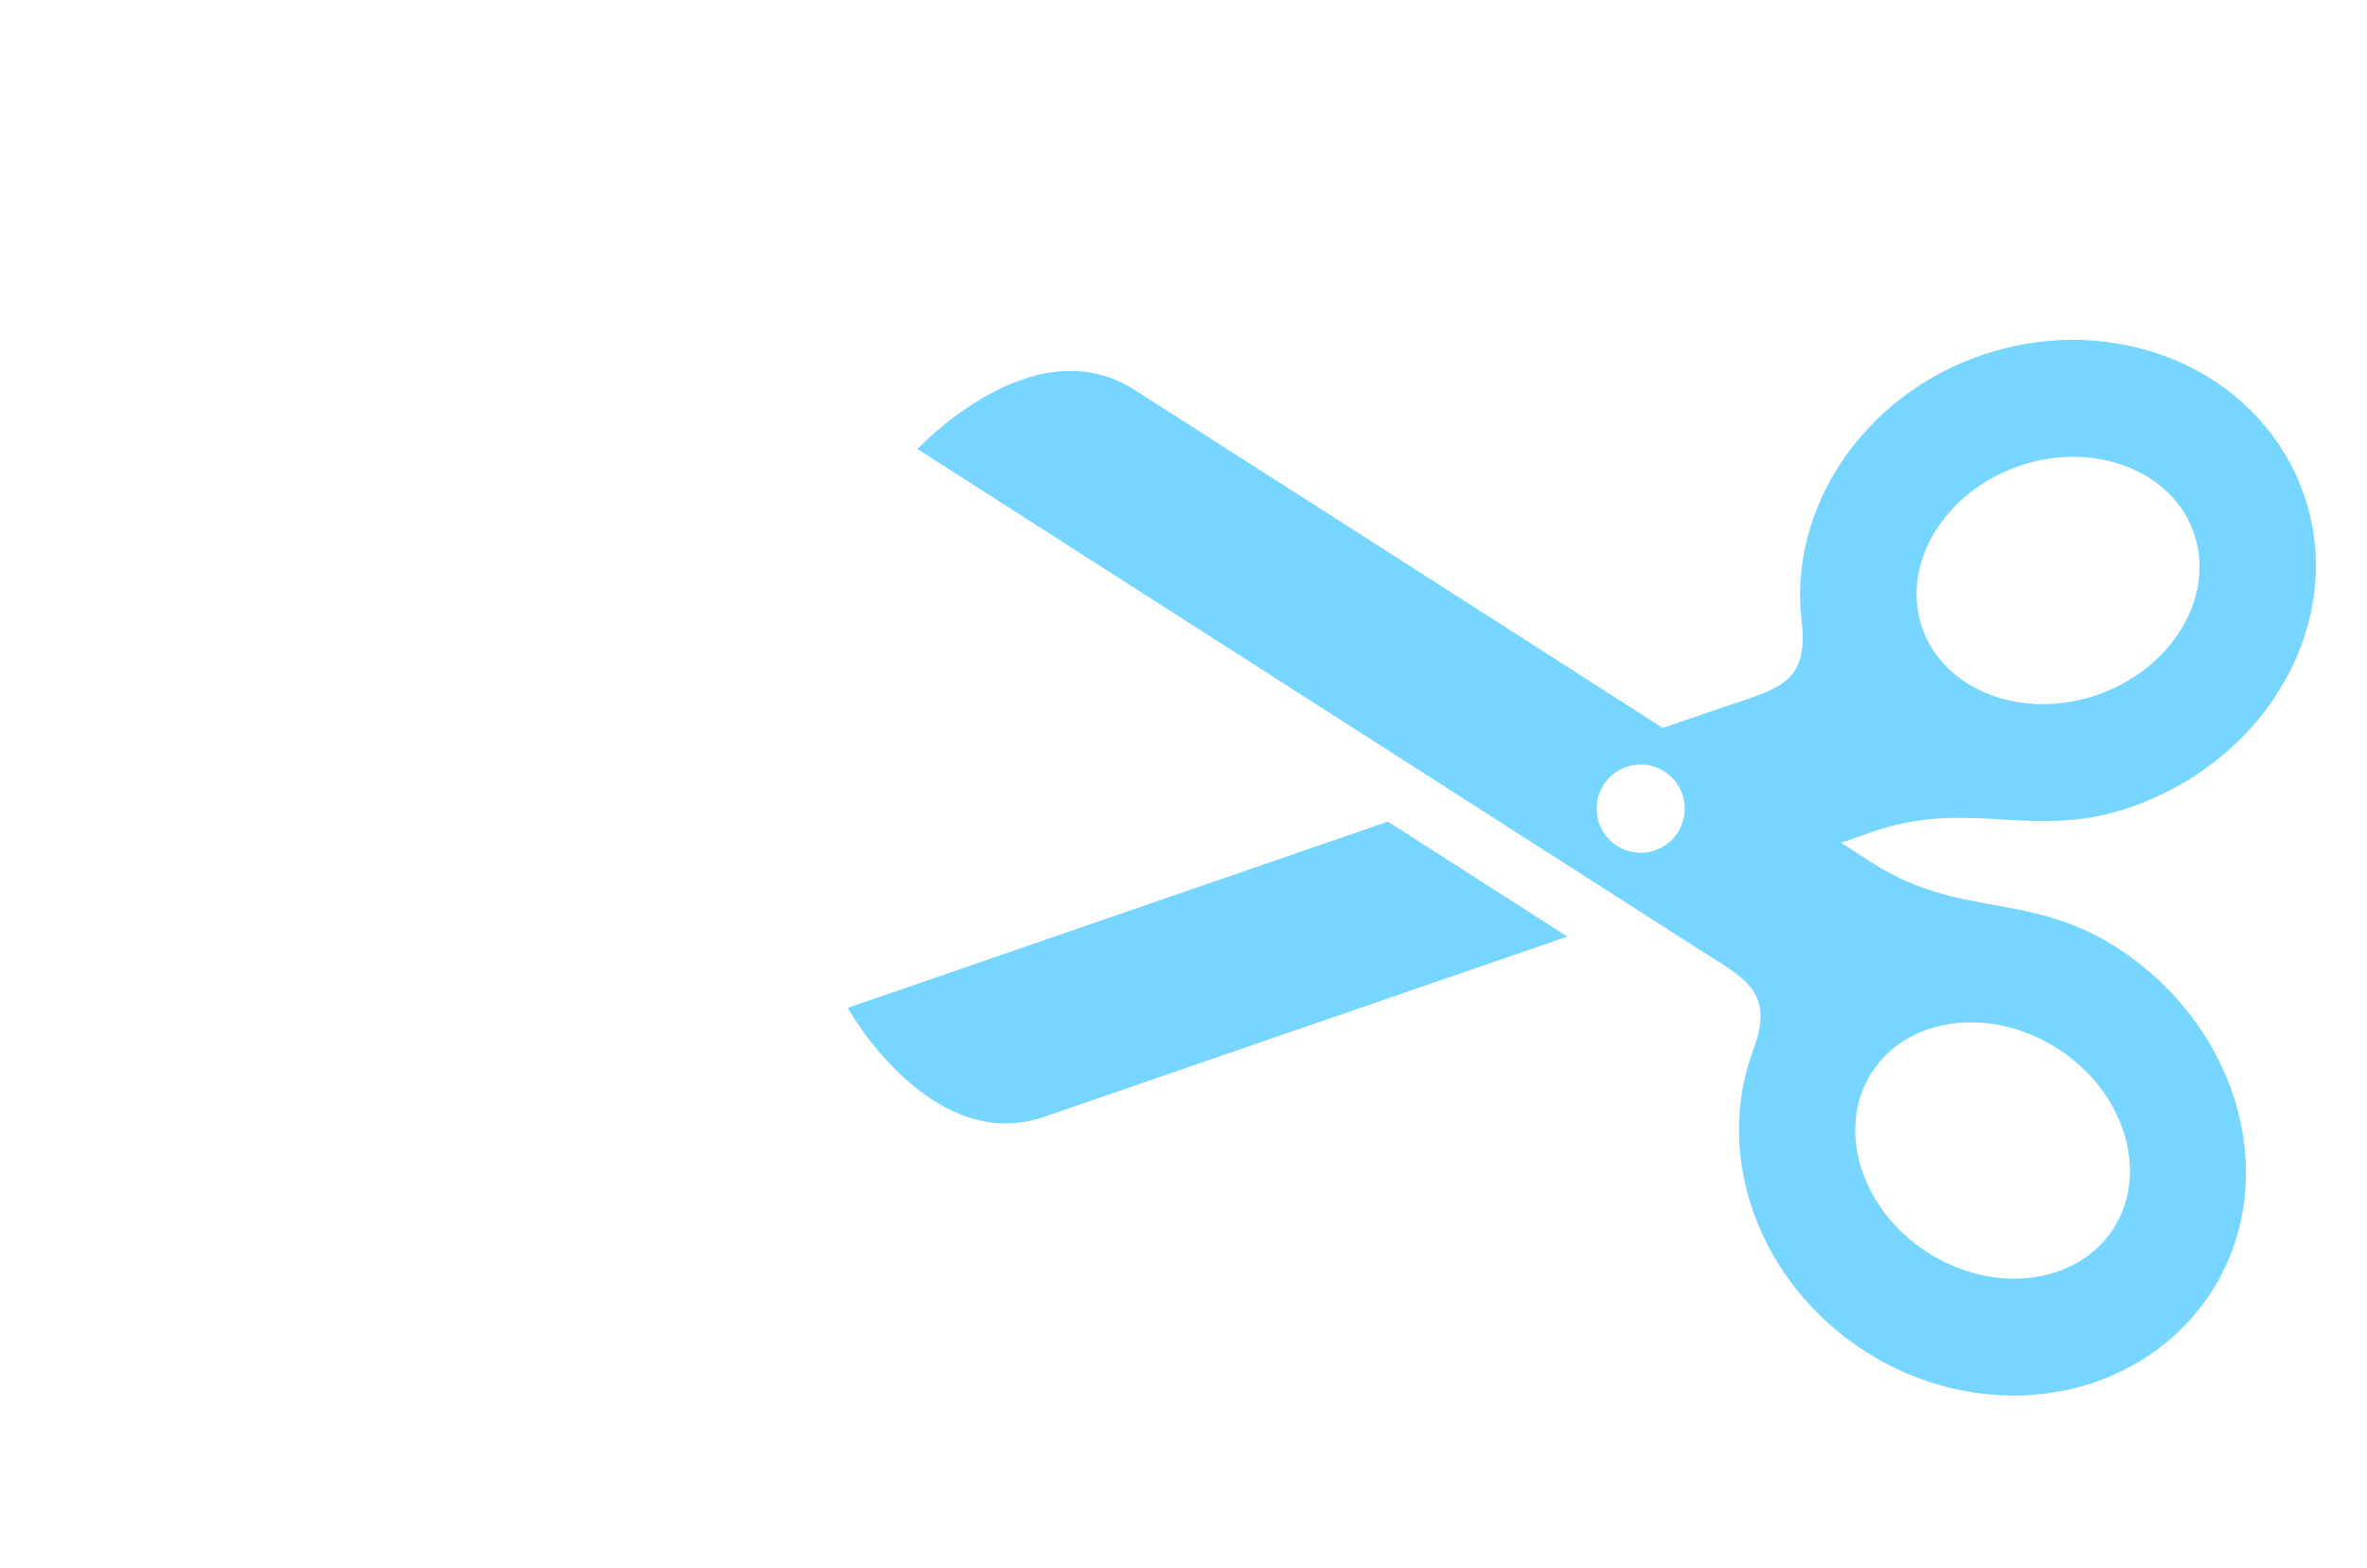 <svg width="453" height="300" viewBox="0 0 453 300" fill="none" xmlns="http://www.w3.org/2000/svg">
<path fill-rule="evenodd" clip-rule="evenodd" d="M6.124 69.645L243.187 6.124L257.516 59.6H262.692L248.017 4.83L246.723 0L241.893 1.294L4.83 64.815L0 66.109L1.294 70.939L61.377 295.17L62.671 300L67.501 298.706L304.564 235.185L309.393 233.891L308.099 229.061L301.833 205.675H296.657L303.27 230.355L66.206 293.876L6.124 69.645Z" fill="white"/>
<g filter="url(#filter0_d)">
<path d="M299.973 175.232C258.965 189.335 211.41 205.756 199.846 209.725C178.039 217.217 162.225 188.878 162.225 188.878L265.625 153.231L299.973 175.232ZM379.36 262.701C371.703 261.792 364.015 259.134 356.956 254.612C336.516 241.518 327.974 217.148 335.511 197.033C339.816 185.56 333.8 183.213 324.868 177.494L175.592 81.937C175.592 81.937 197.658 58.149 217.079 70.578C229.009 78.218 276.938 108.825 318.225 135.311L329.849 131.315C339.88 127.868 346.276 127.006 344.809 114.848C342.235 93.51 356.295 71.845 379.258 63.968C387.151 61.265 395.211 60.498 402.813 61.4C428.609 64.46 445.715 85.719 442.923 109.254C440.824 126.942 427.73 143.234 408.485 150.214C389.264 157.186 377.382 148.565 358.314 155.203L352.363 157.275L358.166 161.024C375.125 171.982 388.701 166.416 405.73 177.733C422.771 189.041 431.635 207.927 429.542 225.57C426.745 249.139 405.09 265.753 379.36 262.701V262.701ZM367.839 116.038C371.942 128.112 386.952 133.929 401.301 128.999C415.661 124.081 424.005 110.23 419.915 98.146C415.812 86.072 400.803 80.243 386.443 85.172C372.082 90.101 363.749 103.954 367.839 116.038V116.038ZM322.366 151.743C322.915 147.114 319.621 142.914 314.989 142.364C310.367 141.816 306.171 145.128 305.622 149.756C305.073 154.385 308.378 158.587 312.999 159.135C317.62 159.683 321.817 156.372 322.366 151.743ZM393.752 196.641C380.969 188.458 364.998 190.554 358.161 201.33C351.325 212.107 356.162 227.533 368.945 235.705C381.728 243.889 397.69 241.78 404.526 231.004C411.372 220.24 406.534 204.824 393.752 196.641Z" fill="#76D6FF"/>
</g>
<defs>
<filter id="filter0_d" x="152.602" y="35.022" width="299.775" height="241.034" filterUnits="userSpaceOnUse" color-interpolation-filters="sRGB">
<feFlood flood-opacity="0" result="BackgroundImageFix"/>
<feColorMatrix in="SourceAlpha" type="matrix" values="0 0 0 0 0 0 0 0 0 0 0 0 0 0 0 0 0 0 127 0"/>
<feOffset dy="4"/>
<feGaussianBlur stdDeviation="2"/>
<feColorMatrix type="matrix" values="0 0 0 0 0 0 0 0 0 0 0 0 0 0 0 0 0 0 0.25 0"/>
<feBlend mode="normal" in2="BackgroundImageFix" result="effect1_dropShadow"/>
<feBlend mode="normal" in="SourceGraphic" in2="effect1_dropShadow" result="shape"/>
</filter>
</defs>
</svg>
